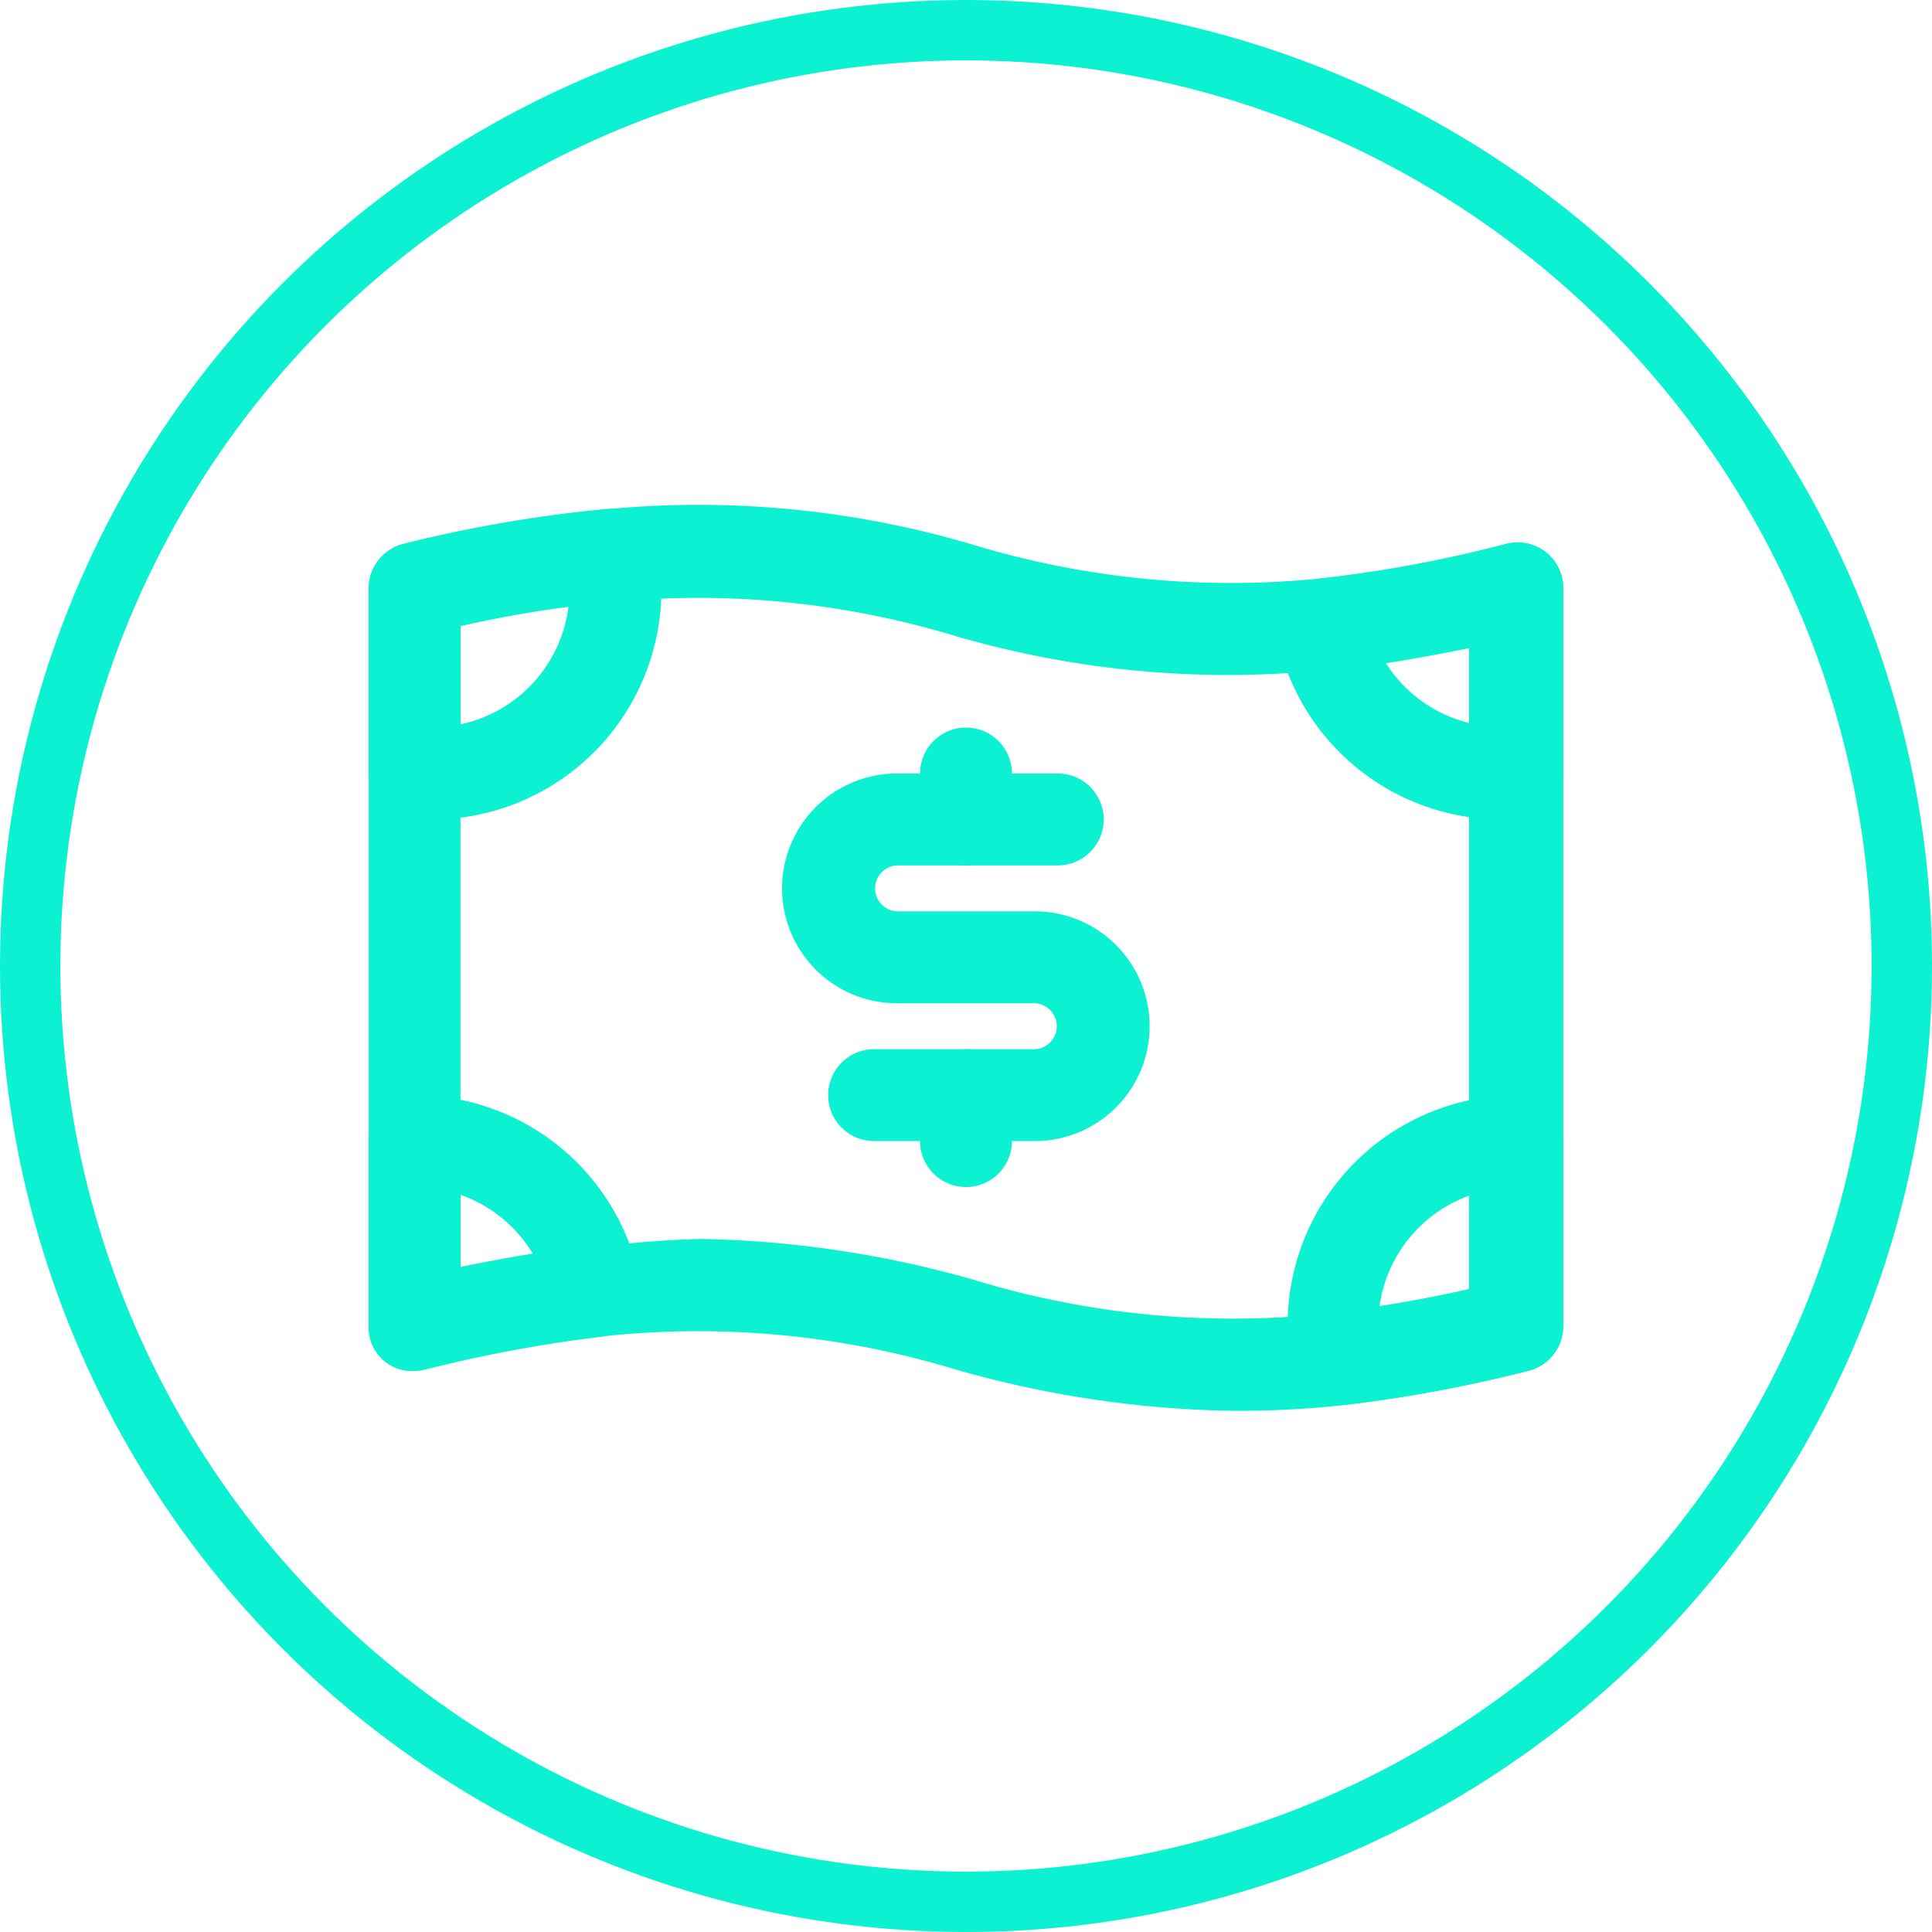 <svg id="icon-24-money" xmlns="http://www.w3.org/2000/svg" width="32" height="32" viewBox="0 0 32 32">
  <g id="Ellipse_252" data-name="Ellipse 252" fill="rgba(255,255,255,0)" stroke="#0bf1d1" stroke-width="1">
    <circle cx="16" cy="16" r="16" stroke="none"/>
    <circle cx="16" cy="16" r="15.5" fill="none"/>
  </g>
  <g id="Layer_2" data-name="Layer 2" transform="translate(3.107 2.211)">
    <path id="Path_945" data-name="Path 945" d="M17.284,21.156a17.564,17.564,0,0,1-4.566-.685,14.672,14.672,0,0,0-5.913-.54,23.165,23.165,0,0,0-2.892.54A.718.718,0,0,1,3,19.733V7.557A.761.761,0,0,1,3.578,6.8a22.6,22.6,0,0,1,3.379-.578,15.981,15.981,0,0,1,6.088.6,14.725,14.725,0,0,0,5.639.556A21.445,21.445,0,0,0,21.842,6.8a.756.756,0,0,1,.944.761V19.733a.761.761,0,0,1-.578.761,23.31,23.31,0,0,1-3.09.571A16.111,16.111,0,0,1,17.284,21.156ZM8.5,18.31A17.564,17.564,0,0,1,13.068,19a14.672,14.672,0,0,0,5.875.54,20.007,20.007,0,0,0,2.283-.4V8.516a21.225,21.225,0,0,1-2.4.373A16.1,16.1,0,0,1,12.7,8.318a14.672,14.672,0,0,0-5.6-.563,19.717,19.717,0,0,0-2.58.4V18.812a21.309,21.309,0,0,1,2.146-.35A16.11,16.11,0,0,1,8.5,18.31Z" transform="translate(0 0)" fill="#0bf1d1"/>
    <path id="Path_946" data-name="Path 946" d="M4.042,11.383H3.7a.761.761,0,0,1-.7-.761V7.578a.761.761,0,0,1,.578-.761,22.6,22.6,0,0,1,3.379-.578.761.761,0,0,1,.814.578,3.508,3.508,0,0,1,.076.761,3.805,3.805,0,0,1-3.805,3.805Zm.479-3.2V9.808A2.283,2.283,0,0,0,6.31,7.845C5.755,7.928,5.161,8.035,4.522,8.179Z" transform="translate(0 -0.021)" fill="#0bf1d1"/>
    <path id="Path_947" data-name="Path 947" d="M26.5,11.559a3.805,3.805,0,0,1-3.737-3.044.835.835,0,0,1,.708-.944,21.445,21.445,0,0,0,3.09-.578.756.756,0,0,1,.944.761V10.8a.761.761,0,0,1-.632.761A1.522,1.522,0,0,1,26.5,11.559ZM24.57,8.971a2.283,2.283,0,0,0,1.415,1V8.713C25.5,8.811,25.026,8.9,24.57,8.971Z" transform="translate(-4.721 -0.197)" fill="#0bf1d1"/>
    <path id="Path_948" data-name="Path 948" d="M3.761,23.566A.761.761,0,0,1,3,22.805V19.761A.761.761,0,0,1,3.761,19,3.805,3.805,0,0,1,7.5,22.113a.752.752,0,0,1-.662.89,23.165,23.165,0,0,0-2.892.54.761.761,0,0,1-.183.023Zm.761-2.915v1.195c.411-.084.807-.16,1.195-.221a2.283,2.283,0,0,0-1.195-.974Z" transform="translate(0 -3.072)" fill="#0bf1d1"/>
    <path id="Path_949" data-name="Path 949" d="M23.814,24.122a.761.761,0,0,1-.761-.594A3.592,3.592,0,0,1,23,22.805,3.805,3.805,0,0,1,26.8,19a.761.761,0,0,1,.761.761v3.044a.761.761,0,0,1-.578.761,23.31,23.31,0,0,1-3.09.571Zm2.23-3.47a2.283,2.283,0,0,0-1.522,1.842c.479-.076.982-.167,1.522-.289Z" transform="translate(-4.78 -3.072)" fill="#0bf1d1"/>
    <path id="Path_950" data-name="Path 950" d="M16.186,18.088H13.522a.761.761,0,1,1,0-1.522h2.664a.381.381,0,0,0,0-.761H13.9A1.9,1.9,0,0,1,13.9,12h2.664a.761.761,0,0,1,0,1.522H13.9a.381.381,0,0,0,0,.761h2.283a1.9,1.9,0,0,1,0,3.805Z" transform="translate(-2.151 -1.399)" fill="#0bf1d1"/>
    <path id="Path_951" data-name="Path 951" d="M15.761,13.283A.761.761,0,0,1,15,12.522v-.761a.761.761,0,1,1,1.522,0v.761A.761.761,0,0,1,15.761,13.283Z" transform="translate(-2.868 -1.16)" fill="#0bf1d1"/>
    <path id="Path_952" data-name="Path 952" d="M15.761,20.283A.761.761,0,0,1,15,19.522v-.761a.761.761,0,0,1,1.522,0v.761A.761.761,0,0,1,15.761,20.283Z" transform="translate(-2.868 -2.833)" fill="#0bf1d1"/>
  </g>
</svg>
